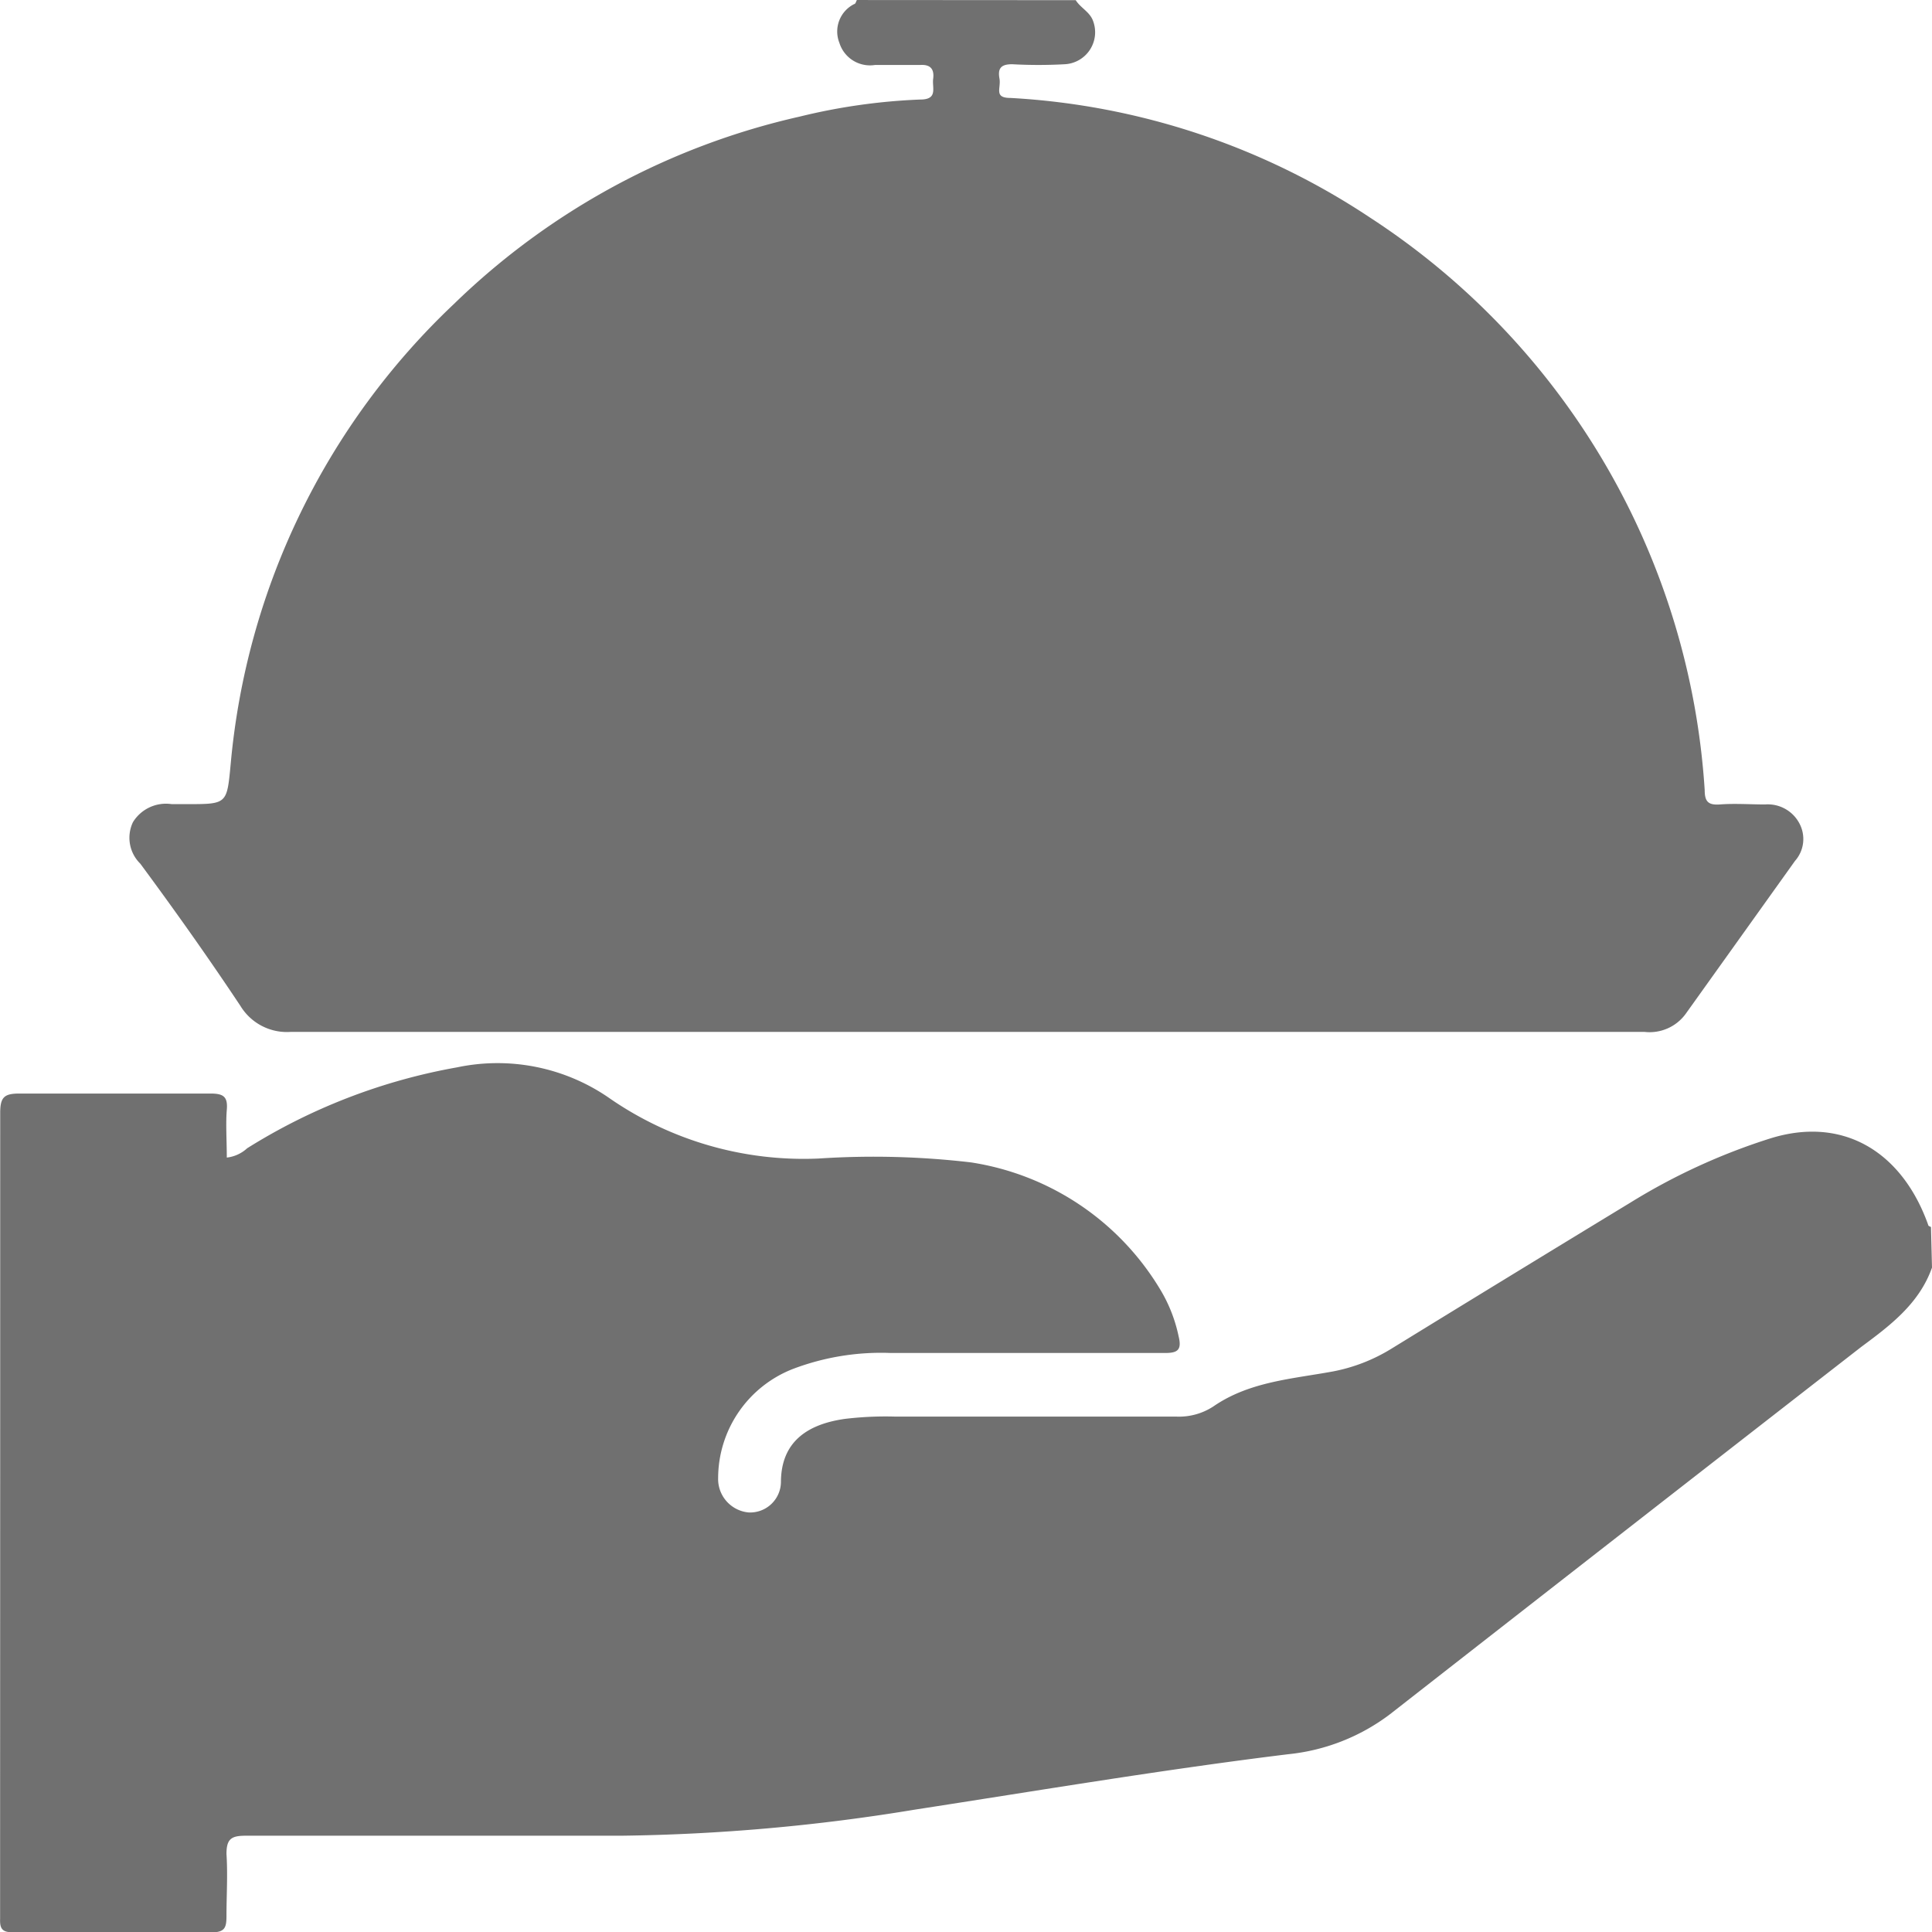 <svg xmlns="http://www.w3.org/2000/svg" width="114.601" height="114.622" viewBox="0 0 114.601 114.622">
  <g id="Camada_2" data-name="Camada 2" transform="translate(0.012 0.01)">
    <g id="Camada_1" data-name="Camada 1" transform="translate(-0.012 -0.01)">
      <path id="Caminho_18041" data-name="Caminho 18041" d="M62.791,0c.288.46.829.691,1.024,1.22A1.9,1.9,0,0,1,62.147,3.8a28.394,28.394,0,0,1-3.131,0c-.691,0-.852.276-.748.852S57.911,5.8,58.924,5.8a42.746,42.746,0,0,1,21.315,7.09A43.851,43.851,0,0,1,100.1,46.856c0,.691.219.9.9.852.886-.069,1.8,0,2.682,0a2.118,2.118,0,0,1,2.049,1.151,1.957,1.957,0,0,1-.276,2.2l-6.491,9.081A2.647,2.647,0,0,1,96.537,61.2H16.213a3.223,3.223,0,0,1-2.969-1.542c-1.922-2.889-3.89-5.663-5.939-8.436a2.152,2.152,0,0,1-.437-2.463,2.3,2.3,0,0,1,2.3-1.07h.9c2.405,0,2.371,0,2.6-2.405A42.815,42.815,0,0,1,25.915,18.014a42.987,42.987,0,0,1,20.5-11.107,35.771,35.771,0,0,1,7.159-1.013c1.059,0,.691-.7.76-1.22s-.1-.875-.771-.829H50.879a1.9,1.9,0,0,1-2.106-1.312,1.818,1.818,0,0,1,.875-2.3c.081,0,.115-.161.161-.242Z" transform="translate(1.018 0.01)" fill="#707070"/>
      <path id="Caminho_18042" data-name="Caminho 18042" d="M114.589,66.91c-.76,2.152-2.509,3.453-4.2,4.707Q96.4,82.494,82.443,93.4A12,12,0,0,1,76.4,95.776c-7.412.909-14.79,2.152-22.179,3.292a114.964,114.964,0,0,1-17.391,1.542H14.573c-.852,0-1.151.173-1.151,1.082.081,1.22,0,2.463,0,3.683,0,.679-.092.967-.886.967H.8c-.633,0-.829-.161-.806-.794v-4.926Q0,79.2,0,57.737c0-.944.242-1.151,1.151-1.151h11.3c.771,0,1.059.161.99.967s0,1.865,0,2.831a2.141,2.141,0,0,0,1.208-.552,34.908,34.908,0,0,1,12.453-4.8,11.636,11.636,0,0,1,8.954,1.772,20.233,20.233,0,0,0,12.488,3.637,49.49,49.49,0,0,1,9.046.23,15.906,15.906,0,0,1,11.268,7.619A8.9,8.9,0,0,1,69.9,70.985c.207.84-.081,1-.863.99H52.818a14.732,14.732,0,0,0-5.755.932,6.963,6.963,0,0,0-4.477,6.48A1.991,1.991,0,0,0,44.4,81.435a1.83,1.83,0,0,0,1.911-1.784c0-2.44,1.611-3.453,3.775-3.764a20.208,20.208,0,0,1,3.015-.138H69.772a3.718,3.718,0,0,0,2.2-.61c2.141-1.473,4.673-1.623,7.1-2.072a10.255,10.255,0,0,0,3.453-1.347Q89.6,67.371,96.7,63.055a36.911,36.911,0,0,1,8.275-3.8c4.316-1.358,7.838.76,9.392,5.133,0,.058.1.081.161.115Z" transform="translate(0.012 8.28)" fill="#707070"/>
    </g>
  </g>
</svg>
